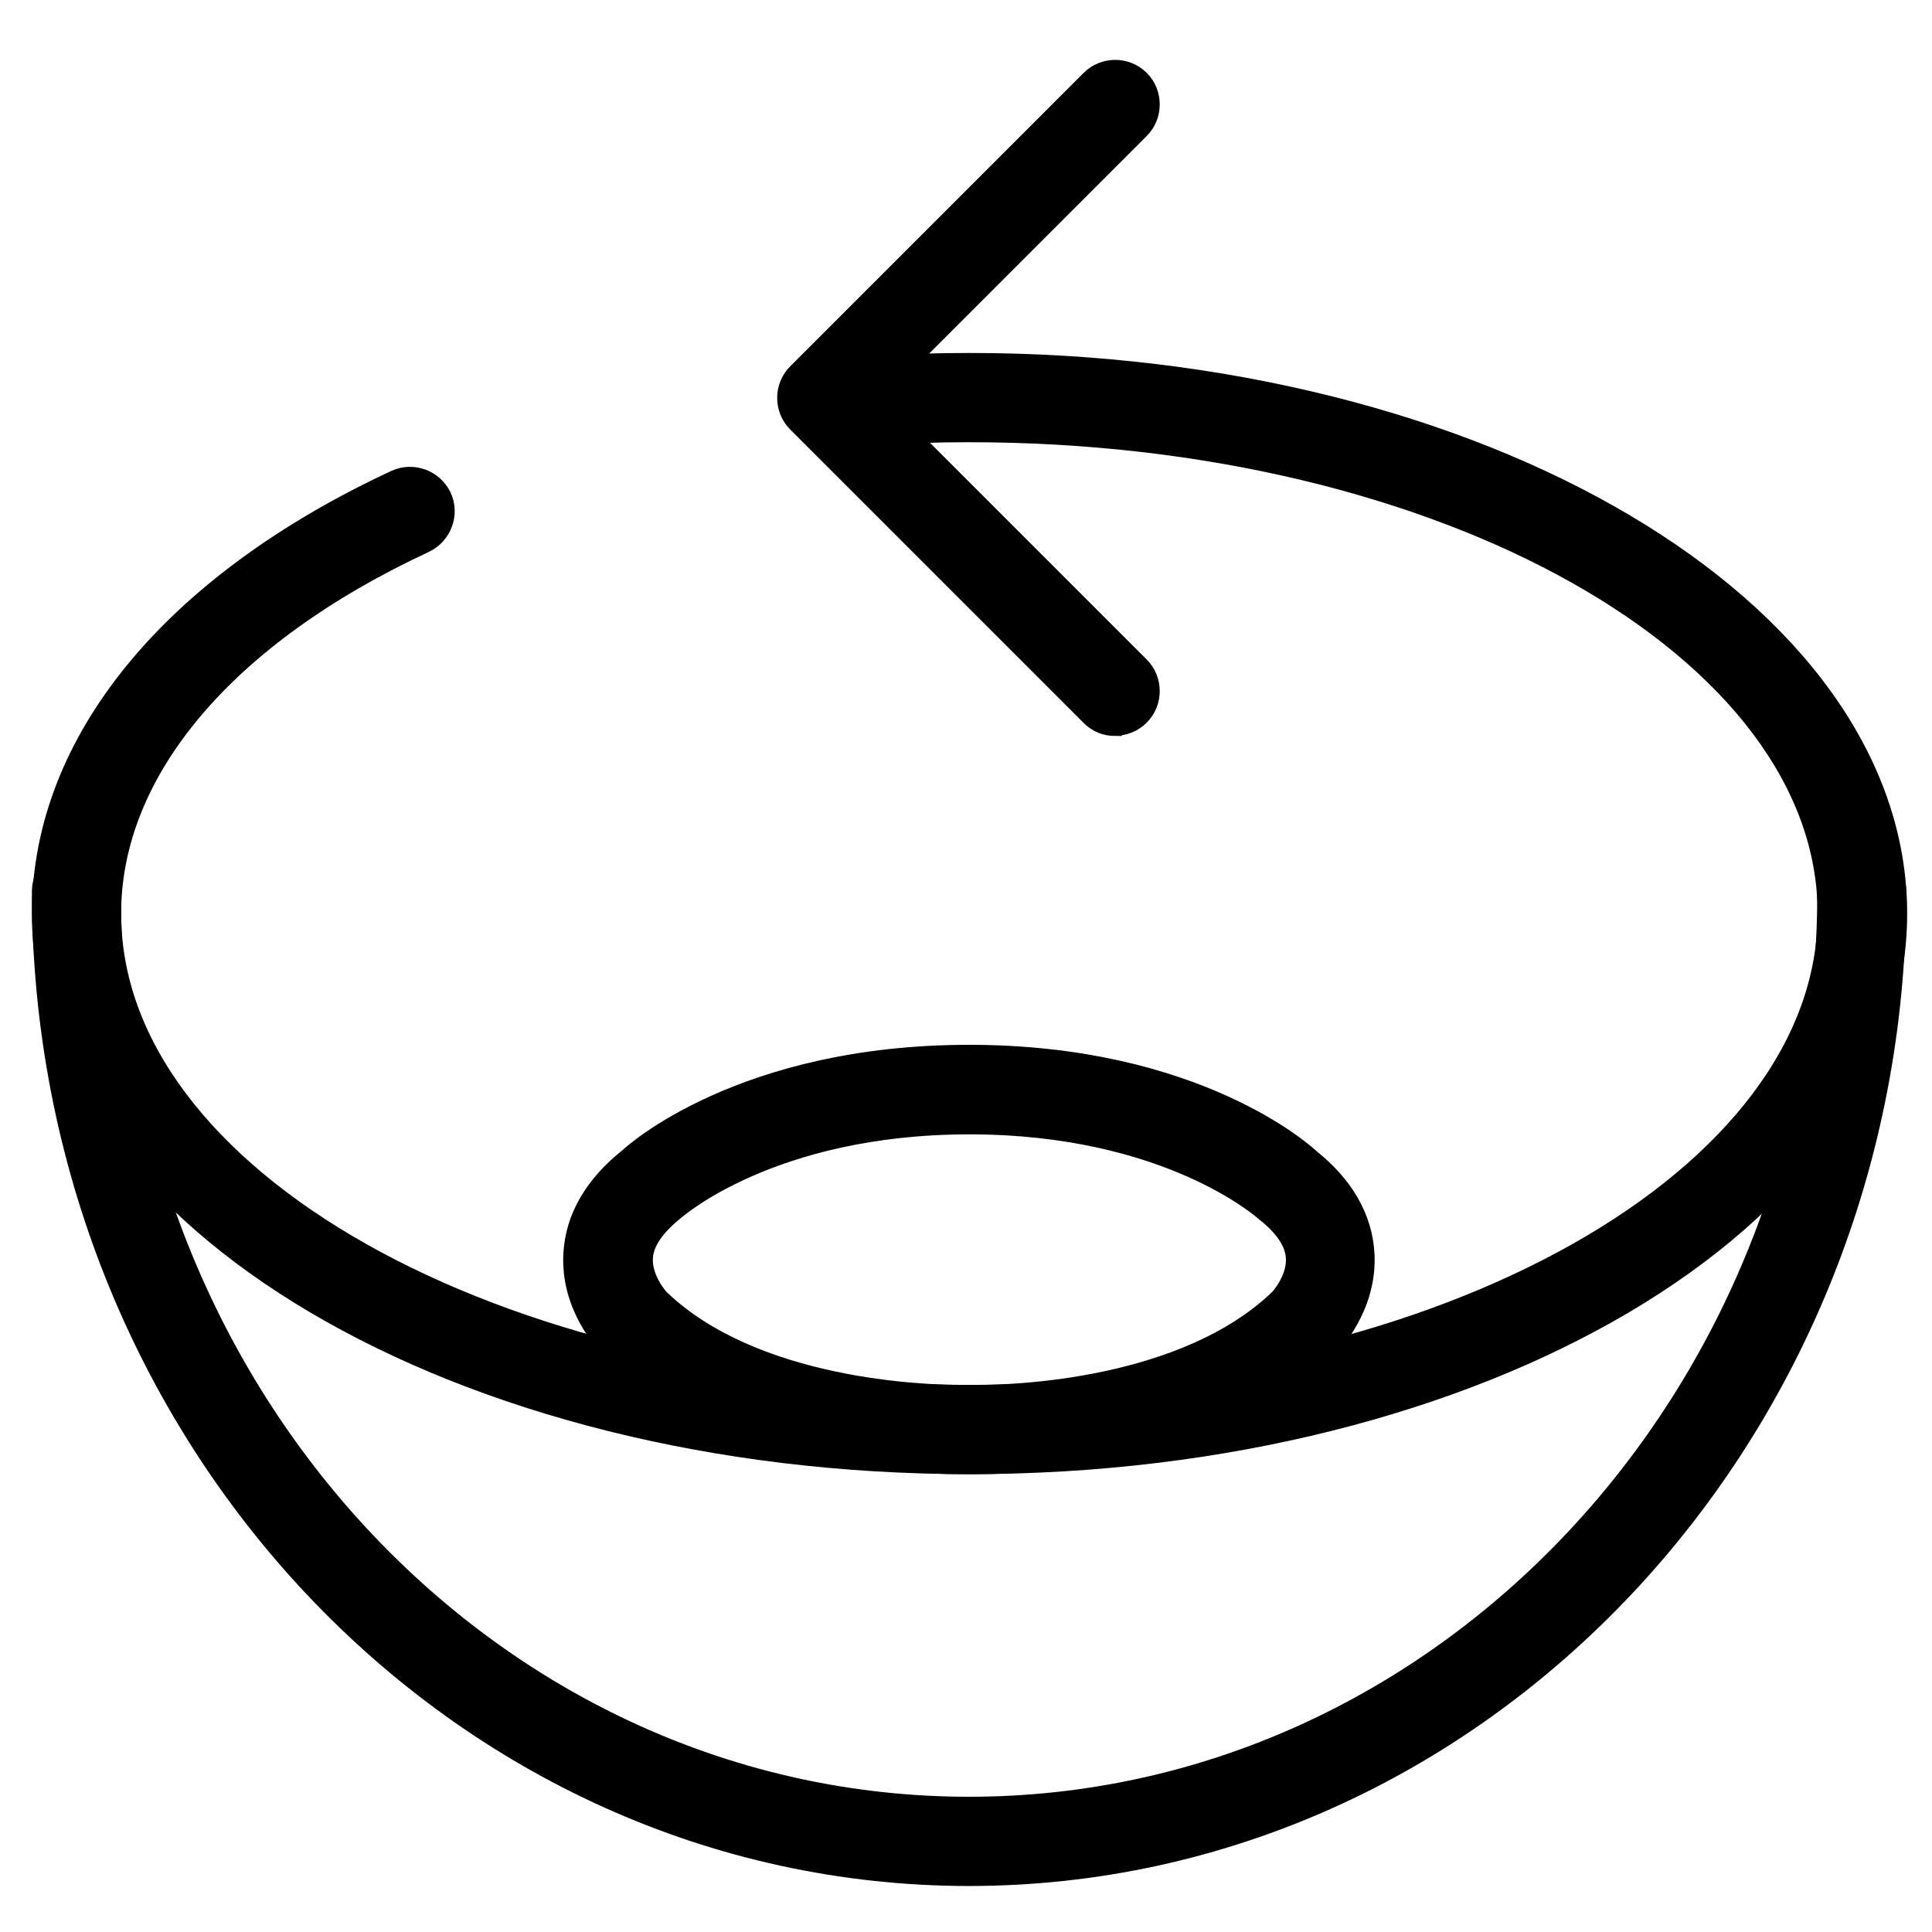 <?xml version="1.0" encoding="UTF-8"?>
<svg id="Layer_1" data-name="Layer 1" xmlns="http://www.w3.org/2000/svg" viewBox="0 0 63 63">
  <defs>
    <style>
      .cls-1 {
        stroke: #000;
        stroke-miterlimit: 10;
      }
    </style>
  </defs>
  <path class="cls-1" d="m31.61,47.57c-16.58,0-30.07-7.97-30.07-17.78,0-5.51,4.17-10.6,11.43-13.98.48-.22,1.04-.01,1.27.46.22.48.01,1.04-.46,1.27-6.56,3.05-10.33,7.52-10.33,12.25,0,8.75,12.63,15.87,28.16,15.87s28.16-7.12,28.16-15.87-12.63-15.87-28.16-15.87c-1,0-2,.03-2.97.09-.53.03-.98-.37-1.01-.9-.03-.53.37-.98.9-1.01,1.01-.06,2.05-.09,3.09-.09,16.58,0,30.07,7.97,30.07,17.78s-13.49,17.78-30.07,17.78Z"/>
  <path class="cls-1" d="m31.61,61C15.03,61,1.54,46.68,1.54,29.07c0-.53.43-.95.95-.95s.95.43.95.95c0,16.56,12.63,30.02,28.16,30.02s28.16-13.47,28.16-30.02c0-.53.43-.95.95-.95s.95.43.95.95c0,17.61-13.49,31.93-30.07,31.93Z"/>
  <path class="cls-1" d="m36.36,23.5c-.24,0-.49-.09-.67-.28l-9.57-9.57c-.37-.37-.37-.98,0-1.35l9.57-9.57c.37-.37.98-.37,1.35,0s.37.98,0,1.35l-8.89,8.89,8.89,8.89c.37.37.37.98,0,1.35-.19.19-.43.28-.67.28Z"/>
  <path class="cls-1" d="m31.9,47.57h0c-.16,0-.27,0-.31,0,0,0-.12,0-.28,0-1.74,0-7.69-.27-11.28-3.73-.14-.14-1.25-1.29-1.16-2.94.06-1.12.65-2.14,1.76-3.02.09-.09,3.61-3.31,10.97-3.31s10.88,3.22,11.02,3.36c1.05.84,1.64,1.85,1.7,2.97.09,1.64-1.02,2.8-1.15,2.93-3.59,3.47-9.55,3.74-11.29,3.74Zm-.32-1.91h.32s0,0,0,0c1.11,0,6.81-.15,9.95-3.19h0s.63-.67.58-1.47c-.03-.55-.39-1.1-1.05-1.62-.08-.07-3.23-2.89-9.77-2.89s-9.69,2.82-9.72,2.84c-.72.58-1.07,1.13-1.1,1.68-.04.8.58,1.46.59,1.47,3.14,3.03,8.83,3.18,9.94,3.18h.26Z"/>
</svg>